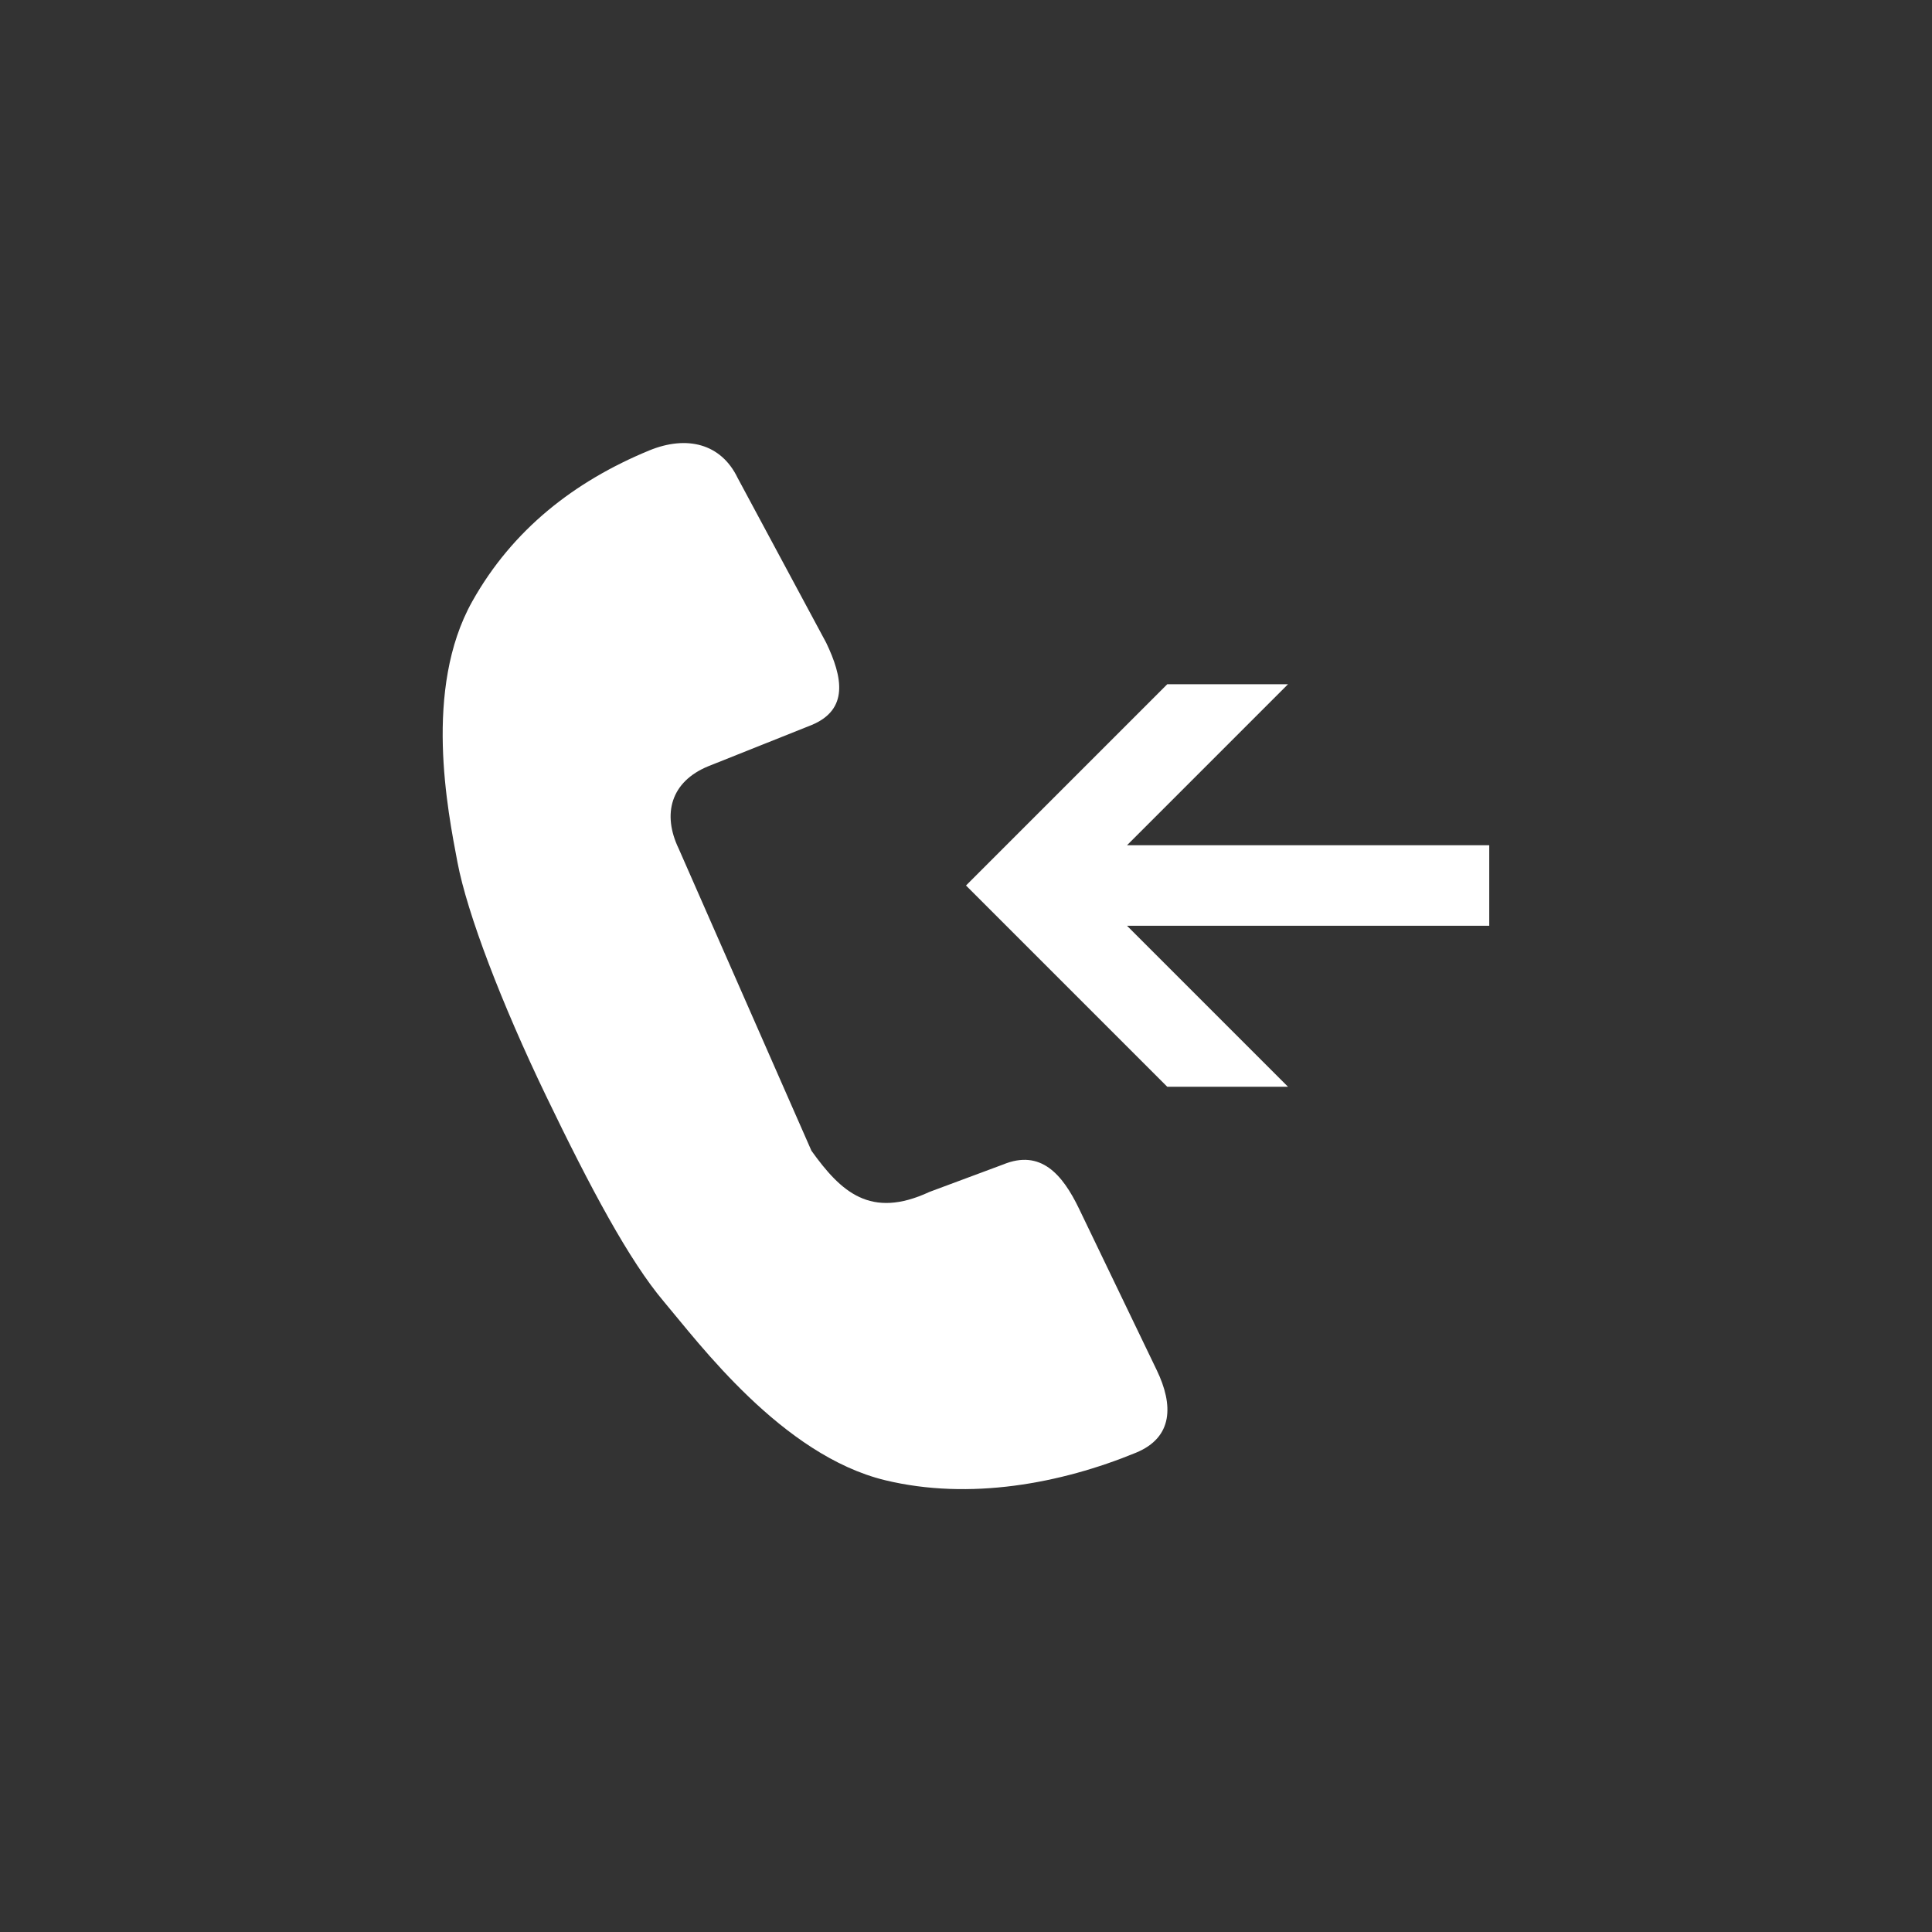 <?xml version="1.0" encoding="utf-8"?>
<!-- Generator: Adobe Illustrator 15.1.0, SVG Export Plug-In  -->
<!DOCTYPE svg PUBLIC "-//W3C//DTD SVG 1.1//EN" "http://www.w3.org/Graphics/SVG/1.1/DTD/svg11.dtd">
<svg version="1.1"
	 xmlns="http://www.w3.org/2000/svg" xmlns:xlink="http://www.w3.org/1999/xlink" xmlns:a="http://ns.adobe.com/AdobeSVGViewerExtensions/3.0/"
	 x="0px" y="0px" width="48px" height="48px" viewBox="0 0 48 48" overflow="visible" enable-background="new 0 0 48 48"
	 xml:space="preserve">
<rect x="0" y="0" width="48" height="48" fill="#333333" stroke="none"/>
<defs>
</defs>
<path fill-rule="evenodd" clip-rule="evenodd" fill="#FFFFFF" d="M26.809,30.031c-0.414-0.86-0.954-1.483-1.885-1.1l-1.832,0.682
	c-1.466,0.682-2.198,0-2.932-1.023l-3.298-7.505c-0.414-0.86-0.197-1.664,0.733-2.047l2.564-1.023
	c0.931-0.383,0.78-1.187,0.367-2.047l-2.199-4.093c-0.414-0.86-1.268-1.065-2.198-0.683c-1.859,0.767-3.398,1.968-4.397,3.752
	c-1.218,2.176-0.607,5.207-0.366,6.481c0.242,1.274,1.095,3.506,2.199,5.799c1.104,2.293,2.068,4.098,2.931,5.117
	s2.932,3.814,5.496,4.435c2.103,0.508,4.368,0.082,6.229-0.683c0.931-0.382,0.933-1.19,0.519-2.05L26.809,30.031z M37,21h-9l4-4h-3
	l-5,5l5,5h3l-4-4h9V21z"/>
</svg>